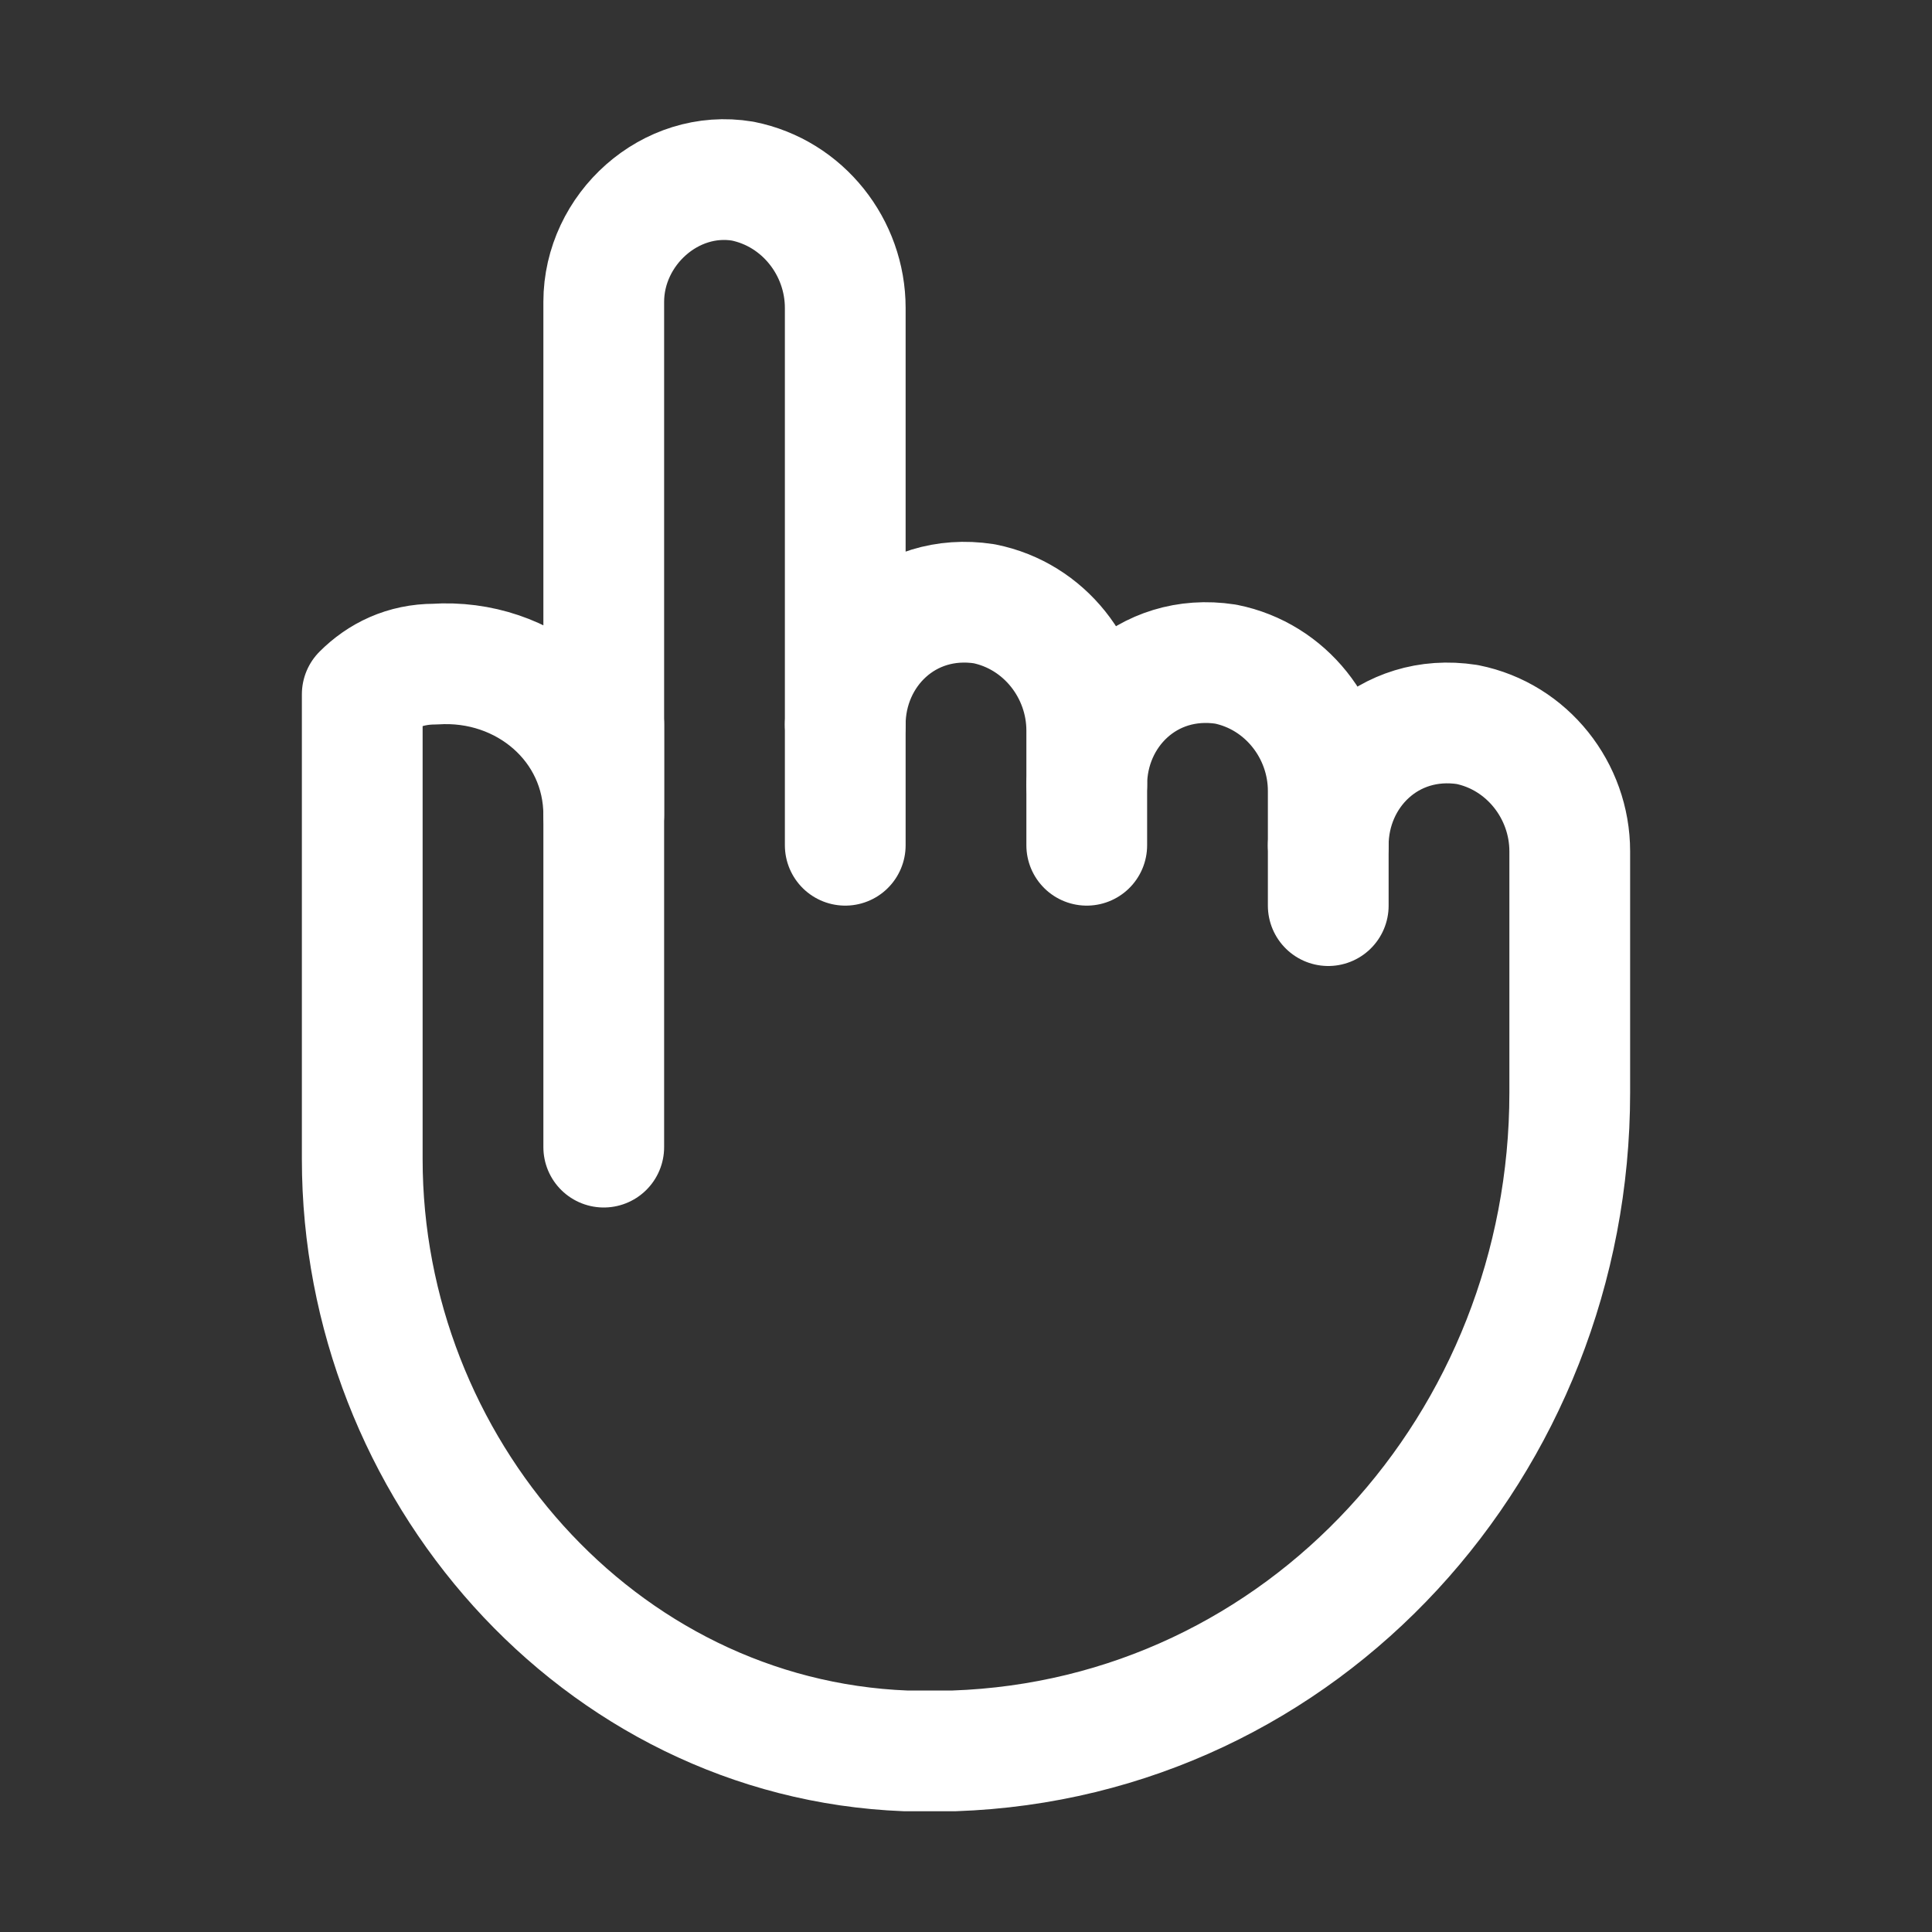 <svg version="1.1" id="Icons" xmlns="http://www.w3.org/2000/svg" xmlns:xlink="http://www.w3.org/1999/xlink" x="0px" y="0px" viewBox="0 0 32 32" style="enable-background:new 0 0 32 32;" xml:space="preserve">
<rect x="0" y="0" width="32" height="32" fill="#333333" stroke="none"/>
<style type="text/css">
	.st0{fill:none;stroke:#000000;stroke-width:2;stroke-linecap:round;stroke-linejoin:round;stroke-miterlimit:10;}
	.st1{fill:none;stroke:#000000;stroke-width:2;stroke-linecap:round;stroke-linejoin:round;}
	.st2{fill:none;stroke:#000000;stroke-width:2;stroke-linecap:round;stroke-linejoin:round;stroke-dasharray:5.207,0;}
</style>
<line class="st0" x1="10" y1="12" x2="10" y2="19" id="id_101" style="stroke: rgb(255, 255, 255);"></line>
<line class="st0" x1="14" y1="12" x2="14" y2="14" id="id_102" style="stroke: rgb(255, 255, 255);"></line>
<line class="st0" x1="18" y1="13" x2="18" y2="14" id="id_103" style="stroke: rgb(255, 255, 255);"></line>
<line class="st0" x1="22" y1="14" x2="22" y2="15" id="id_104" style="stroke: rgb(255, 255, 255);"></line>
<path class="st0" d="M24.3,12c-1.3-0.2-2.3,0.8-2.3,2v-0.9c0-1-0.7-1.9-1.7-2.1c-1.3-0.2-2.3,0.8-2.3,2v-0.9c0-1-0.7-1.9-1.7-2.1
	c-1.3-0.2-2.3,0.8-2.3,2l0-6.9c0-1-0.7-1.9-1.7-2.1C11.1,2.8,10,3.8,10,5v8.5c0-1.5-1.3-2.6-2.8-2.5c-0.5,0-0.9,0.2-1.2,0.5v7.7
	c0,5.1,3.9,9.6,9,9.8c0.3,0,0.6,0,0.8,0C21.6,28.8,26,23.9,26,18.1V18l0-3.9C26,13.1,25.3,12.2,24.3,12z" id="id_105" style="stroke: rgb(255, 255, 255);"></path>
</svg>